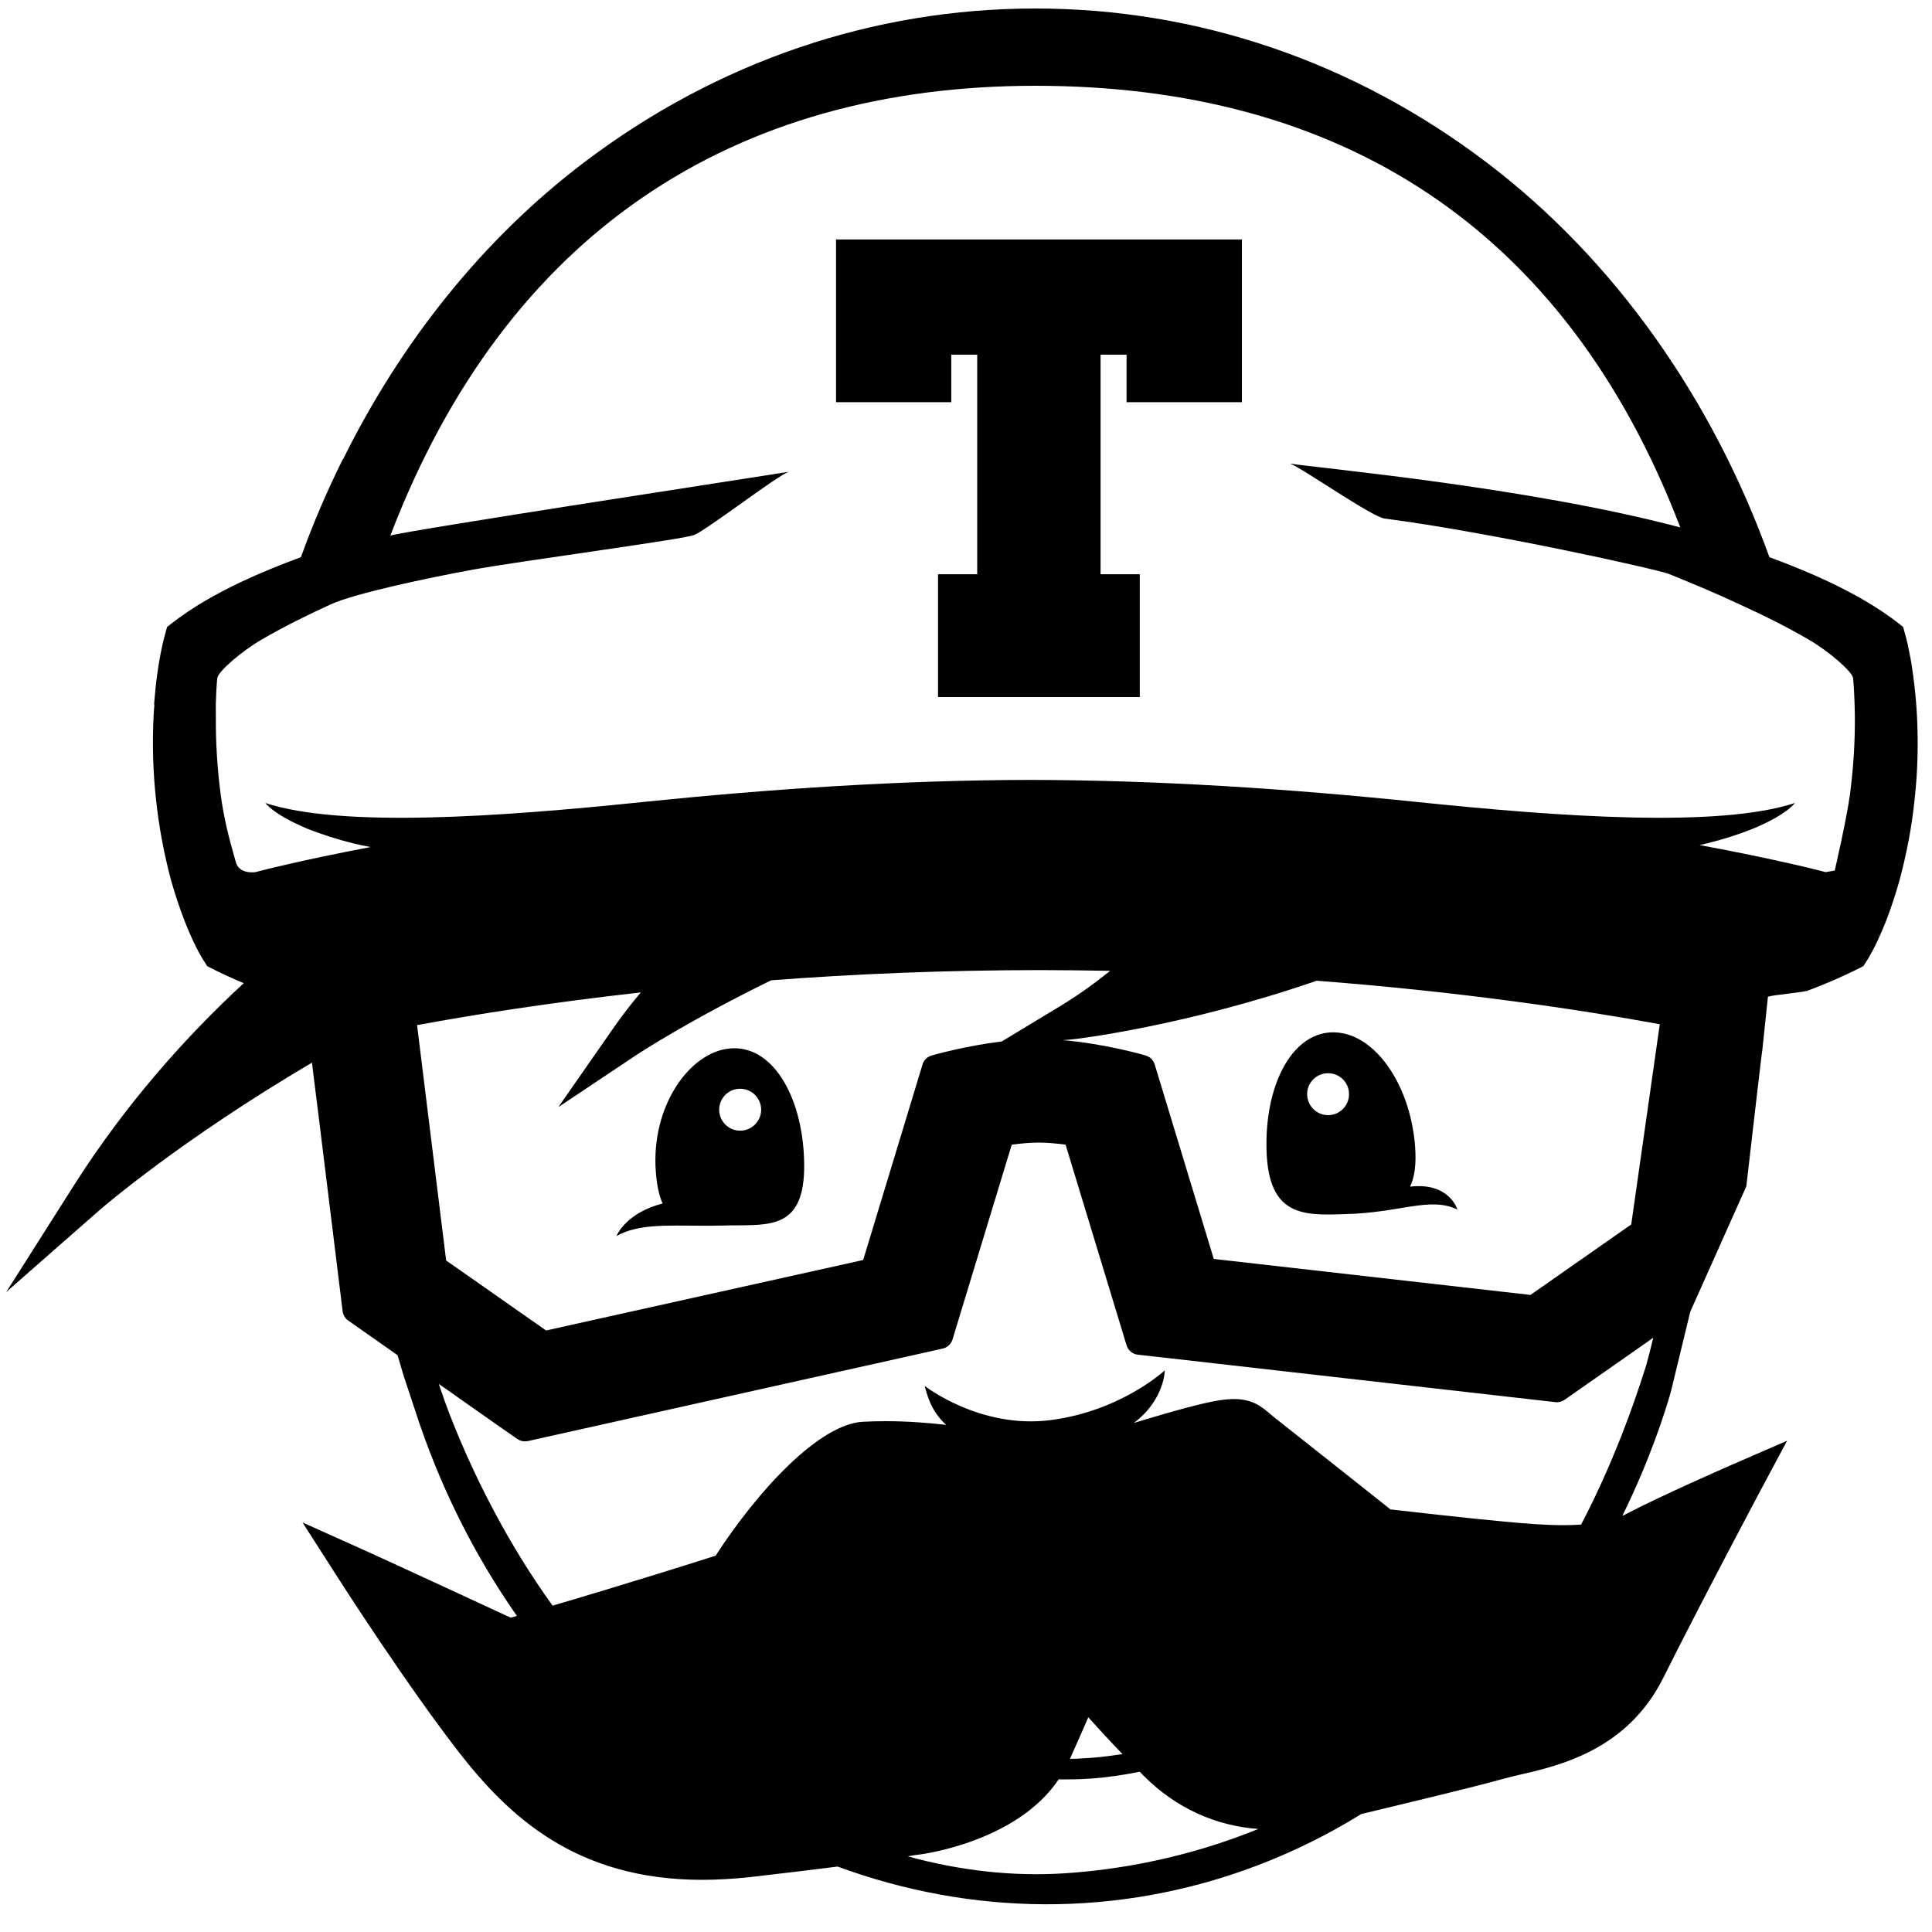 <?xml version="1.0" encoding="UTF-8" standalone="no"?>
<!-- Generator: Adobe Illustrator 16.0.4, SVG Export Plug-In . SVG Version: 6.00 Build 0)  -->

<svg
   xmlns:dc="http://purl.org/dc/elements/1.1/"
   xmlns:cc="http://creativecommons.org/ns#"
   xmlns:rdf="http://www.w3.org/1999/02/22-rdf-syntax-ns#"
   xmlns:svg="http://www.w3.org/2000/svg"
   xmlns="http://www.w3.org/2000/svg"
   xmlns:sodipodi="http://sodipodi.sourceforge.net/DTD/sodipodi-0.dtd"
   xmlns:inkscape="http://www.inkscape.org/namespaces/inkscape"
   version="1.1"
   id="Layer_1"
   x="0px"
   y="0px"
   width="40px"
   height="40px"
   viewBox="0 0 40 40"
   enable-background="new 0 0 40 40"
   xml:space="preserve"
   sodipodi:docname="travis-ci-logo-head.svg"
   inkscape:version="0.92.3 (2405546, 2018-03-11)"><defs
   id="defs33">
	
	
	
	
	
	
	
	
	
	
	
	
	
</defs><sodipodi:namedview
   pagecolor="#ffffff"
   bordercolor="#666666"
   borderopacity="1"
   objecttolerance="10"
   gridtolerance="10"
   guidetolerance="10"
   inkscape:pageopacity="0"
   inkscape:pageshadow="2"
   inkscape:window-width="926"
   inkscape:window-height="480"
   id="namedview31"
   showgrid="false"
   inkscape:zoom="5.9"
   inkscape:cx="20"
   inkscape:cy="20"
   inkscape:window-x="0"
   inkscape:window-y="34"
   inkscape:window-maximized="0"
   inkscape:current-layer="Layer_1" />
<g
   id="g868"><path
     d="m 23.24,36.316 c -0.273,-0.283 -0.516,-0.548 -0.708,-0.762 -0.093,0.214 -0.216,0.496 -0.379,0.859 h 0.049 c 0.13,0 0.272,-0.016 0.408,-0.021 0.207,-0.017 0.417,-0.043 0.63,-0.076 z"
     id="path2"
     inkscape:connector-curvature="0"
     style="fill:none" /><path
     d="m 33.202,28.414 -0.81,0.566 c -0.056,0.038 -0.121,0.057 -0.188,0.049 l -8.062,-0.917 -0.12,-0.013 -0.468,-0.053 c -0.108,-0.013 -0.199,-0.089 -0.231,-0.195 l -1.262,-4.153 c -0.211,-0.028 -0.399,-0.043 -0.556,-0.043 -0.16,0 -0.347,0.015 -0.559,0.043 l -1.226,4.033 c -0.029,0.095 -0.105,0.167 -0.202,0.188 l -0.587,0.132 -8.007,1.782 c -0.021,0.004 -0.042,0.006 -0.061,0.006 -0.055,0 -0.111,-0.017 -0.158,-0.05 L 10.393,29.572 9.458,28.916 V 28.914 L 9.08,28.65 c 0.027,0.085 0.058,0.17 0.087,0.25 v 0.002 c 0.026,0.079 0.142,0.412 0.35,0.902 0.357,0.841 0.988,2.147 1.919,3.436 1.576,-0.463 2.939,-0.896 3.375,-1.034 0.887,-1.369 2.151,-2.726 3.049,-2.773 0.155,-0.008 0.317,-0.012 0.475,-0.012 0.44,0 0.861,0.032 1.25,0.077 -0.331,-0.299 -0.398,-0.651 -0.447,-0.808 0,0 1.147,0.897 2.605,0.709 1.462,-0.187 2.368,-1.03 2.368,-1.03 0,0 -0.005,0.613 -0.642,1.089 1.224,-0.369 1.729,-0.495 2.077,-0.495 0.382,0 0.569,0.158 0.734,0.298 0.032,0.026 0.064,0.056 0.101,0.084 0.939,0.741 2.07,1.639 2.403,1.903 0.383,0.043 1.596,0.182 2.361,0.253 0.441,0.041 0.84,0.073 1.231,0.073 0.126,0 0.244,-0.005 0.354,-0.012 0.404,-0.772 0.775,-1.627 1.106,-2.569 0.082,-0.237 0.164,-0.478 0.241,-0.726 0.053,-0.189 0.103,-0.381 0.147,-0.574 l -0.277,0.195 z"
     id="path4"
     inkscape:connector-curvature="0"
     style="fill:none" /><path
     d="m 13.268,20.546 c -1.886,0.211 -3.458,0.46 -4.632,0.677 l 0.602,4.873 2.069,1.449 6.565,-1.459 1.23,-4.051 c 0.02,-0.066 0.064,-0.122 0.124,-0.156 0.019,-0.012 0.04,-0.021 0.063,-0.027 0.036,-0.01 0.694,-0.199 1.453,-0.291 l 1.203,-0.728 c 0.362,-0.218 0.71,-0.468 1.04,-0.734 -0.474,-0.008 -0.952,-0.015 -1.44,-0.015 -2.006,0 -3.88,0.083 -5.578,0.211 -1.703,0.833 -2.746,1.518 -2.771,1.534 l -1.634,1.091 1.123,-1.612 c 0.183,-0.268 0.38,-0.522 0.583,-0.762 z m 0.451,4.371 c -0.082,-0.182 -0.133,-0.432 -0.148,-0.779 -0.049,-1.333 0.772,-2.427 1.622,-2.435 0.851,-0.009 1.443,1.071 1.457,2.405 0.011,1.334 -0.694,1.254 -1.545,1.262 -0.086,0.003 -0.167,0.005 -0.25,0.005 -0.095,0.002 -0.187,0.004 -0.274,0.002 -0.825,-0.002 -1.353,-0.038 -1.819,0.213 0.011,-0.029 0.217,-0.486 0.957,-0.673 z"
     id="path6"
     inkscape:connector-curvature="0"
     style="fill:none" /><path
     d="m 23.596,36.684 c -0.316,0.063 -0.636,0.111 -0.966,0.139 -0.139,0.006 -0.27,0.018 -0.412,0.018 L 22.002,36.843 21.92,36.84 c -0.868,1.292 -2.801,1.546 -2.89,1.558 -0.081,0.009 -0.145,0.02 -0.235,0.037 1.077,0.295 2.177,0.422 3.26,0.35 1.087,-0.072 2.498,-0.309 3.997,-0.916 C 25.16,37.804 24.35,37.433 23.697,36.786 23.663,36.75 23.63,36.717 23.596,36.684 Z"
     id="path8"
     inkscape:connector-curvature="0"
     style="fill:none" /><circle
     cx="27.497"
     cy="22.654"
     r="0.434"
     id="circle10"
     style="fill:none" /><path
     d="M 25.712,7.299 H 23.323 V 6.315 h -0.538 v 4.547 h 0.812 v 2.543 H 19.42 v -2.543 h 0.811 V 6.315 H 19.694 V 7.298 H 17.307 V 3.931 h 8.404 v 3.368 z"
     id="path12"
     inkscape:connector-curvature="0"
     style="fill:none" /><circle
     cx="15.324"
     cy="22.976"
     r="0.434"
     id="circle14"
     style="fill:none" /><path
     d="m 6.963,27.525 1.39,0.947 C 8.328,28.391 8.306,28.311 8.282,28.23 8.265,28.171 8.247,28.114 8.23,28.057 L 7.209,27.34 C 7.146,27.296 7.105,27.227 7.094,27.15 L 6.596,23.103 6.335,25.587 Z"
     id="path16"
     inkscape:connector-curvature="0"
     style="fill:none" /><path
     d="m 22.164,21.523 -0.158,0.012 c 0.861,0.073 1.672,0.305 1.713,0.317 0.09,0.026 0.159,0.094 0.188,0.184 l 1.225,4.03 6.557,0.745 2.086,-1.459 0.591,-4.146 c -1.67,-0.305 -4.111,-0.671 -7.103,-0.9 -2.702,0.931 -4.964,1.208 -5.099,1.217 z m 7.134,2.211 c 0.028,0.368 -0.011,0.636 -0.103,0.834 0.79,-0.094 0.97,0.441 0.979,0.474 -0.573,-0.276 -1.2,0.073 -2.342,0.095 -0.849,0.031 -1.562,0.041 -1.609,-1.292 -0.047,-1.336 0.498,-2.441 1.347,-2.471 0.849,-0.029 1.625,1.028 1.728,2.36 z"
     id="path18"
     inkscape:connector-curvature="0"
     style="fill:none" /><path
     d="m 26.223,23.845 c 0.048,1.333 0.761,1.323 1.609,1.292 1.142,-0.021 1.769,-0.371 2.342,-0.095 -0.009,-0.032 -0.188,-0.567 -0.979,-0.474 0.092,-0.198 0.131,-0.466 0.103,-0.834 -0.104,-1.332 -0.879,-2.39 -1.729,-2.36 -0.848,0.029 -1.393,1.135 -1.346,2.471 z m 1.266,-1.625 c 0.239,-0.005 0.438,0.186 0.441,0.426 0.005,0.239 -0.187,0.438 -0.425,0.442 -0.24,0.004 -0.438,-0.188 -0.442,-0.428 -0.005,-0.239 0.187,-0.436 0.426,-0.44 z"
     id="path20"
     inkscape:connector-curvature="0"
     style="fill:#000000" /><path
     d="m 14.581,25.377 c 0.088,0.002 0.18,0 0.274,-0.002 0.082,0 0.164,-0.002 0.25,-0.005 0.851,-0.008 1.556,0.072 1.545,-1.262 -0.014,-1.334 -0.606,-2.414 -1.457,-2.405 -0.849,0.008 -1.671,1.102 -1.622,2.435 0.015,0.348 0.066,0.598 0.148,0.779 -0.74,0.187 -0.945,0.644 -0.957,0.673 0.466,-0.251 0.993,-0.215 1.819,-0.213 z m 0.731,-2.835 c 0.24,-0.008 0.439,0.182 0.447,0.422 0.006,0.239 -0.184,0.439 -0.423,0.445 -0.24,0.008 -0.44,-0.183 -0.446,-0.422 -0.007,-0.239 0.182,-0.44 0.422,-0.445 z"
     id="path22"
     inkscape:connector-curvature="0"
     style="fill:#000000" /><polygon
     points="19.695,7.343 20.232,7.343 20.232,11.889 19.421,11.889 19.421,14.432 23.598,14.432 23.598,11.889 22.786,11.889 22.786,7.343 23.324,7.343 23.324,8.327 25.712,8.327 25.712,4.958 17.309,4.958 17.309,8.327 19.695,8.327 "
     id="polygon24"
     style="fill:#000000" /><path
     d="m 39.689,14.823 c -0.015,-0.289 -0.043,-0.577 -0.082,-0.861 -0.02,-0.144 -0.041,-0.288 -0.071,-0.429 -0.028,-0.146 -0.056,-0.281 -0.103,-0.44 l -0.03,-0.112 -0.079,-0.063 C 38.869,12.562 38.38,12.292 37.883,12.054 37.472,11.86 37.055,11.691 36.634,11.536 35.457,8.272 33.437,5.378 30.778,3.363 28.031,1.279 24.8,0.176 21.436,0.176 18.07,0.176 14.84,1.279 12.092,3.363 9.999,4.949 8.304,7.081 7.103,9.508 H 7.097 C 6.772,10.165 6.48,10.841 6.23,11.536 5.808,11.691 5.391,11.86 4.98,12.054 4.482,12.292 3.994,12.562 3.539,12.918 l -0.08,0.063 -0.03,0.112 c -0.046,0.159 -0.076,0.294 -0.104,0.44 -0.028,0.141 -0.051,0.285 -0.07,0.429 -0.029,0.205 -0.048,0.413 -0.065,0.621 h 0.007 c -0.007,0.08 -0.013,0.16 -0.017,0.241 -0.029,0.577 -0.013,1.154 0.05,1.728 0.061,0.573 0.167,1.14 0.32,1.703 0.08,0.28 0.171,0.555 0.279,0.83 0.053,0.137 0.111,0.273 0.176,0.41 0.032,0.068 0.067,0.135 0.102,0.204 L 4.164,19.8 c 0.022,0.038 0.037,0.065 0.07,0.114 l 0.057,0.09 0.092,0.047 c 0.097,0.05 0.178,0.087 0.266,0.129 l 0.256,0.116 c 0.047,0.019 0.093,0.039 0.142,0.059 -1.167,1.078 -2.435,2.479 -3.532,4.211 L 0.13,26.749 2.075,25.042 c 0.034,-0.029 1.664,-1.44 4.384,-3.041 l 0.038,0.313 0.099,0.789 0.498,4.047 c 0.011,0.077 0.051,0.146 0.115,0.19 l 1.021,0.717 c 0.018,0.057 0.035,0.114 0.052,0.173 0.024,0.081 0.046,0.161 0.071,0.242 l 0.233,0.703 c 0.511,1.589 1.235,3.022 2.116,4.281 -0.042,0.013 -0.085,0.025 -0.127,0.037 -0.531,-0.246 -2.386,-1.106 -3.009,-1.387 l -1.303,-0.585 0.771,1.203 c 0.056,0.087 1.386,2.161 2.471,3.559 1.017,1.305 2.408,2.637 5.032,2.637 0.315,0 0.647,-0.02 0.987,-0.056 0.783,-0.091 1.371,-0.161 1.818,-0.219 2.754,1.014 5.792,1.074 8.675,-0.017 0.79,-0.3 1.509,-0.663 2.168,-1.071 0.014,-0.002 0.027,-0.006 0.039,-0.009 1.072,-0.258 2.289,-0.549 2.89,-0.717 0.096,-0.026 0.217,-0.055 0.342,-0.085 0.837,-0.191 2.236,-0.517 2.981,-2.009 0.751,-1.506 1.977,-3.812 1.989,-3.835 L 37,29.829 35.885,30.314 c -0.061,0.026 -1.475,0.643 -2.21,1.028 -0.025,0.015 -0.057,0.028 -0.086,0.042 0.598,-1.219 0.896,-2.19 1.003,-2.563 l 0.403,-1.663 1.161,-2.597 c 0,0 0.326,-2.839 0.333,-2.837 l 0.114,-1.086 c 0.102,-0.043 0.722,-0.086 0.843,-0.134 0.173,-0.068 0.346,-0.135 0.519,-0.21 l 0.255,-0.116 c 0.09,-0.042 0.17,-0.079 0.267,-0.129 l 0.092,-0.047 0.058,-0.09 c 0.032,-0.049 0.05,-0.077 0.069,-0.114 l 0.056,-0.101 c 0.039,-0.069 0.072,-0.136 0.103,-0.204 0.065,-0.136 0.122,-0.272 0.178,-0.41 0.107,-0.275 0.196,-0.55 0.277,-0.83 0.152,-0.563 0.262,-1.13 0.32,-1.703 0.064,-0.572 0.078,-1.15 0.049,-1.727 z M 13.195,21.83 c 0.025,-0.017 1.068,-0.701 2.771,-1.534 1.698,-0.129 3.571,-0.211 5.578,-0.211 0.488,0 0.967,0.007 1.44,0.015 -0.33,0.266 -0.678,0.517 -1.04,0.734 l -1.203,0.728 c -0.759,0.092 -1.417,0.281 -1.453,0.291 -0.023,0.006 -0.044,0.016 -0.063,0.027 -0.059,0.034 -0.104,0.09 -0.124,0.156 l -1.23,4.051 -6.565,1.459 -2.069,-1.449 -0.602,-4.873 c 1.174,-0.217 2.746,-0.466 4.632,-0.677 -0.202,0.24 -0.399,0.494 -0.584,0.762 l -1.123,1.612 z m 8.86,16.954 c -1.083,0.072 -2.183,-0.055 -3.26,-0.35 0.09,-0.018 0.155,-0.028 0.235,-0.037 0.088,-0.012 2.021,-0.266 2.89,-1.558 l 0.082,0.002 0.216,-0.002 c 0.143,0 0.273,-0.012 0.412,-0.018 0.33,-0.027 0.649,-0.075 0.966,-0.139 0.034,0.033 0.066,0.066 0.101,0.102 0.653,0.647 1.464,1.018 2.355,1.083 -1.499,0.609 -2.91,0.845 -3.997,0.917 z m 0.098,-2.37 c 0.163,-0.363 0.286,-0.646 0.379,-0.859 0.192,0.214 0.435,0.479 0.708,0.762 -0.213,0.032 -0.423,0.059 -0.63,0.076 -0.136,0.006 -0.278,0.021 -0.408,0.021 z m -3.221,-8.362 0.587,-0.132 c 0.097,-0.021 0.173,-0.094 0.202,-0.188 l 1.226,-4.033 c 0.212,-0.028 0.398,-0.043 0.559,-0.043 0.156,0 0.345,0.015 0.556,0.043 l 1.262,4.153 c 0.032,0.106 0.123,0.183 0.231,0.195 l 0.468,0.053 0.12,0.013 8.062,0.917 c 0.067,0.008 0.133,-0.011 0.188,-0.049 l 0.81,-0.566 0.749,-0.524 0.277,-0.195 c -0.045,0.193 -0.095,0.385 -0.147,0.574 -0.077,0.248 -0.159,0.488 -0.241,0.726 -0.331,0.942 -0.702,1.797 -1.106,2.569 -0.11,0.007 -0.229,0.012 -0.354,0.012 -0.392,0 -0.79,-0.032 -1.231,-0.073 -0.766,-0.071 -1.979,-0.21 -2.361,-0.253 -0.333,-0.265 -1.464,-1.162 -2.403,-1.903 -0.036,-0.028 -0.068,-0.058 -0.101,-0.084 -0.165,-0.14 -0.353,-0.298 -0.734,-0.298 -0.348,0 -0.854,0.126 -2.077,0.495 0.637,-0.476 0.642,-1.089 0.642,-1.089 0,0 -0.906,0.844 -2.368,1.03 -1.458,0.188 -2.605,-0.709 -2.605,-0.709 0.048,0.156 0.116,0.509 0.447,0.808 -0.389,-0.045 -0.809,-0.077 -1.25,-0.077 -0.158,0 -0.32,0.004 -0.475,0.012 -0.898,0.048 -2.162,1.404 -3.049,2.773 -0.436,0.138 -1.799,0.571 -3.375,1.034 C 10.51,31.955 9.879,30.648 9.522,29.807 9.314,29.317 9.198,28.984 9.172,28.905 v -0.002 c -0.029,-0.08 -0.06,-0.165 -0.087,-0.25 l 0.378,0.264 v 0.002 l 0.935,0.656 0.312,0.217 c 0.047,0.033 0.104,0.05 0.158,0.05 0.02,0 0.04,-0.002 0.061,-0.006 m 12.977,-7.8 c -0.028,-0.09 -0.098,-0.157 -0.188,-0.184 -0.041,-0.013 -0.852,-0.244 -1.713,-0.317 l 0.158,-0.012 c 0.136,-0.01 2.397,-0.286 5.098,-1.218 2.991,0.229 5.433,0.596 7.103,0.9 l -0.591,4.146 -2.086,1.459 -6.557,-0.745 m 13.171,-9.614 c -0.073,0.534 -0.315,1.574 -0.315,1.574 l -0.189,0.031 c -0.099,-0.027 -1.021,-0.266 -2.609,-0.56 0.051,-0.011 0.1,-0.022 0.148,-0.033 0.329,-0.082 0.653,-0.183 0.968,-0.31 0.156,-0.067 0.312,-0.138 0.459,-0.222 0.146,-0.085 0.289,-0.179 0.401,-0.306 -1.59,0.52 -4.876,0.284 -7.797,-0.018 -2.669,-0.276 -5.348,-0.454 -8.04,-0.46 -2.691,0.006 -5.367,0.185 -8.039,0.46 -2.921,0.302 -6.206,0.538 -7.796,0.018 0.112,0.126 0.256,0.221 0.403,0.306 0.146,0.084 0.301,0.154 0.457,0.222 0.314,0.126 0.64,0.228 0.969,0.31 0.116,0.027 0.234,0.053 0.352,0.074 -1.449,0.275 -2.288,0.493 -2.382,0.519 0,0 -0.334,0.054 -0.407,-0.202 C 4.739,17.342 4.642,16.984 4.569,16.451 4.5,15.92 4.465,15.383 4.469,14.847 4.47,14.759 4.468,14.583 4.468,14.583 c 0.005,-0.18 0.013,-0.36 0.03,-0.54 0.01,-0.133 0.499,-0.559 0.919,-0.801 0.454,-0.264 0.931,-0.502 1.417,-0.723 0.481,-0.228 2.04,-0.559 2.98,-0.729 0.94,-0.172 4.302,-0.618 4.554,-0.712 0.251,-0.096 1.704,-1.216 1.958,-1.309 -0.534,0.088 -7.912,1.215 -8.244,1.32 2.395,-6.263 7.096,-9.313 13.353,-9.313 6.255,0 10.957,2.88 13.354,9.144 -3.164,-0.841 -7.546,-1.233 -8.08,-1.322 0.254,0.093 1.691,1.104 1.958,1.138 2.188,0.284 5.638,1.049 5.888,1.148 0.496,0.201 0.993,0.408 1.475,0.635 0.487,0.221 0.963,0.459 1.417,0.723 0.42,0.243 0.908,0.668 0.92,0.801 0.023,0.268 0.033,0.535 0.036,0.803 0.004,0.536 -0.033,1.074 -0.102,1.605 z"
     id="path26"
     inkscape:connector-curvature="0"
     style="fill:#000000" /></g>
</svg>